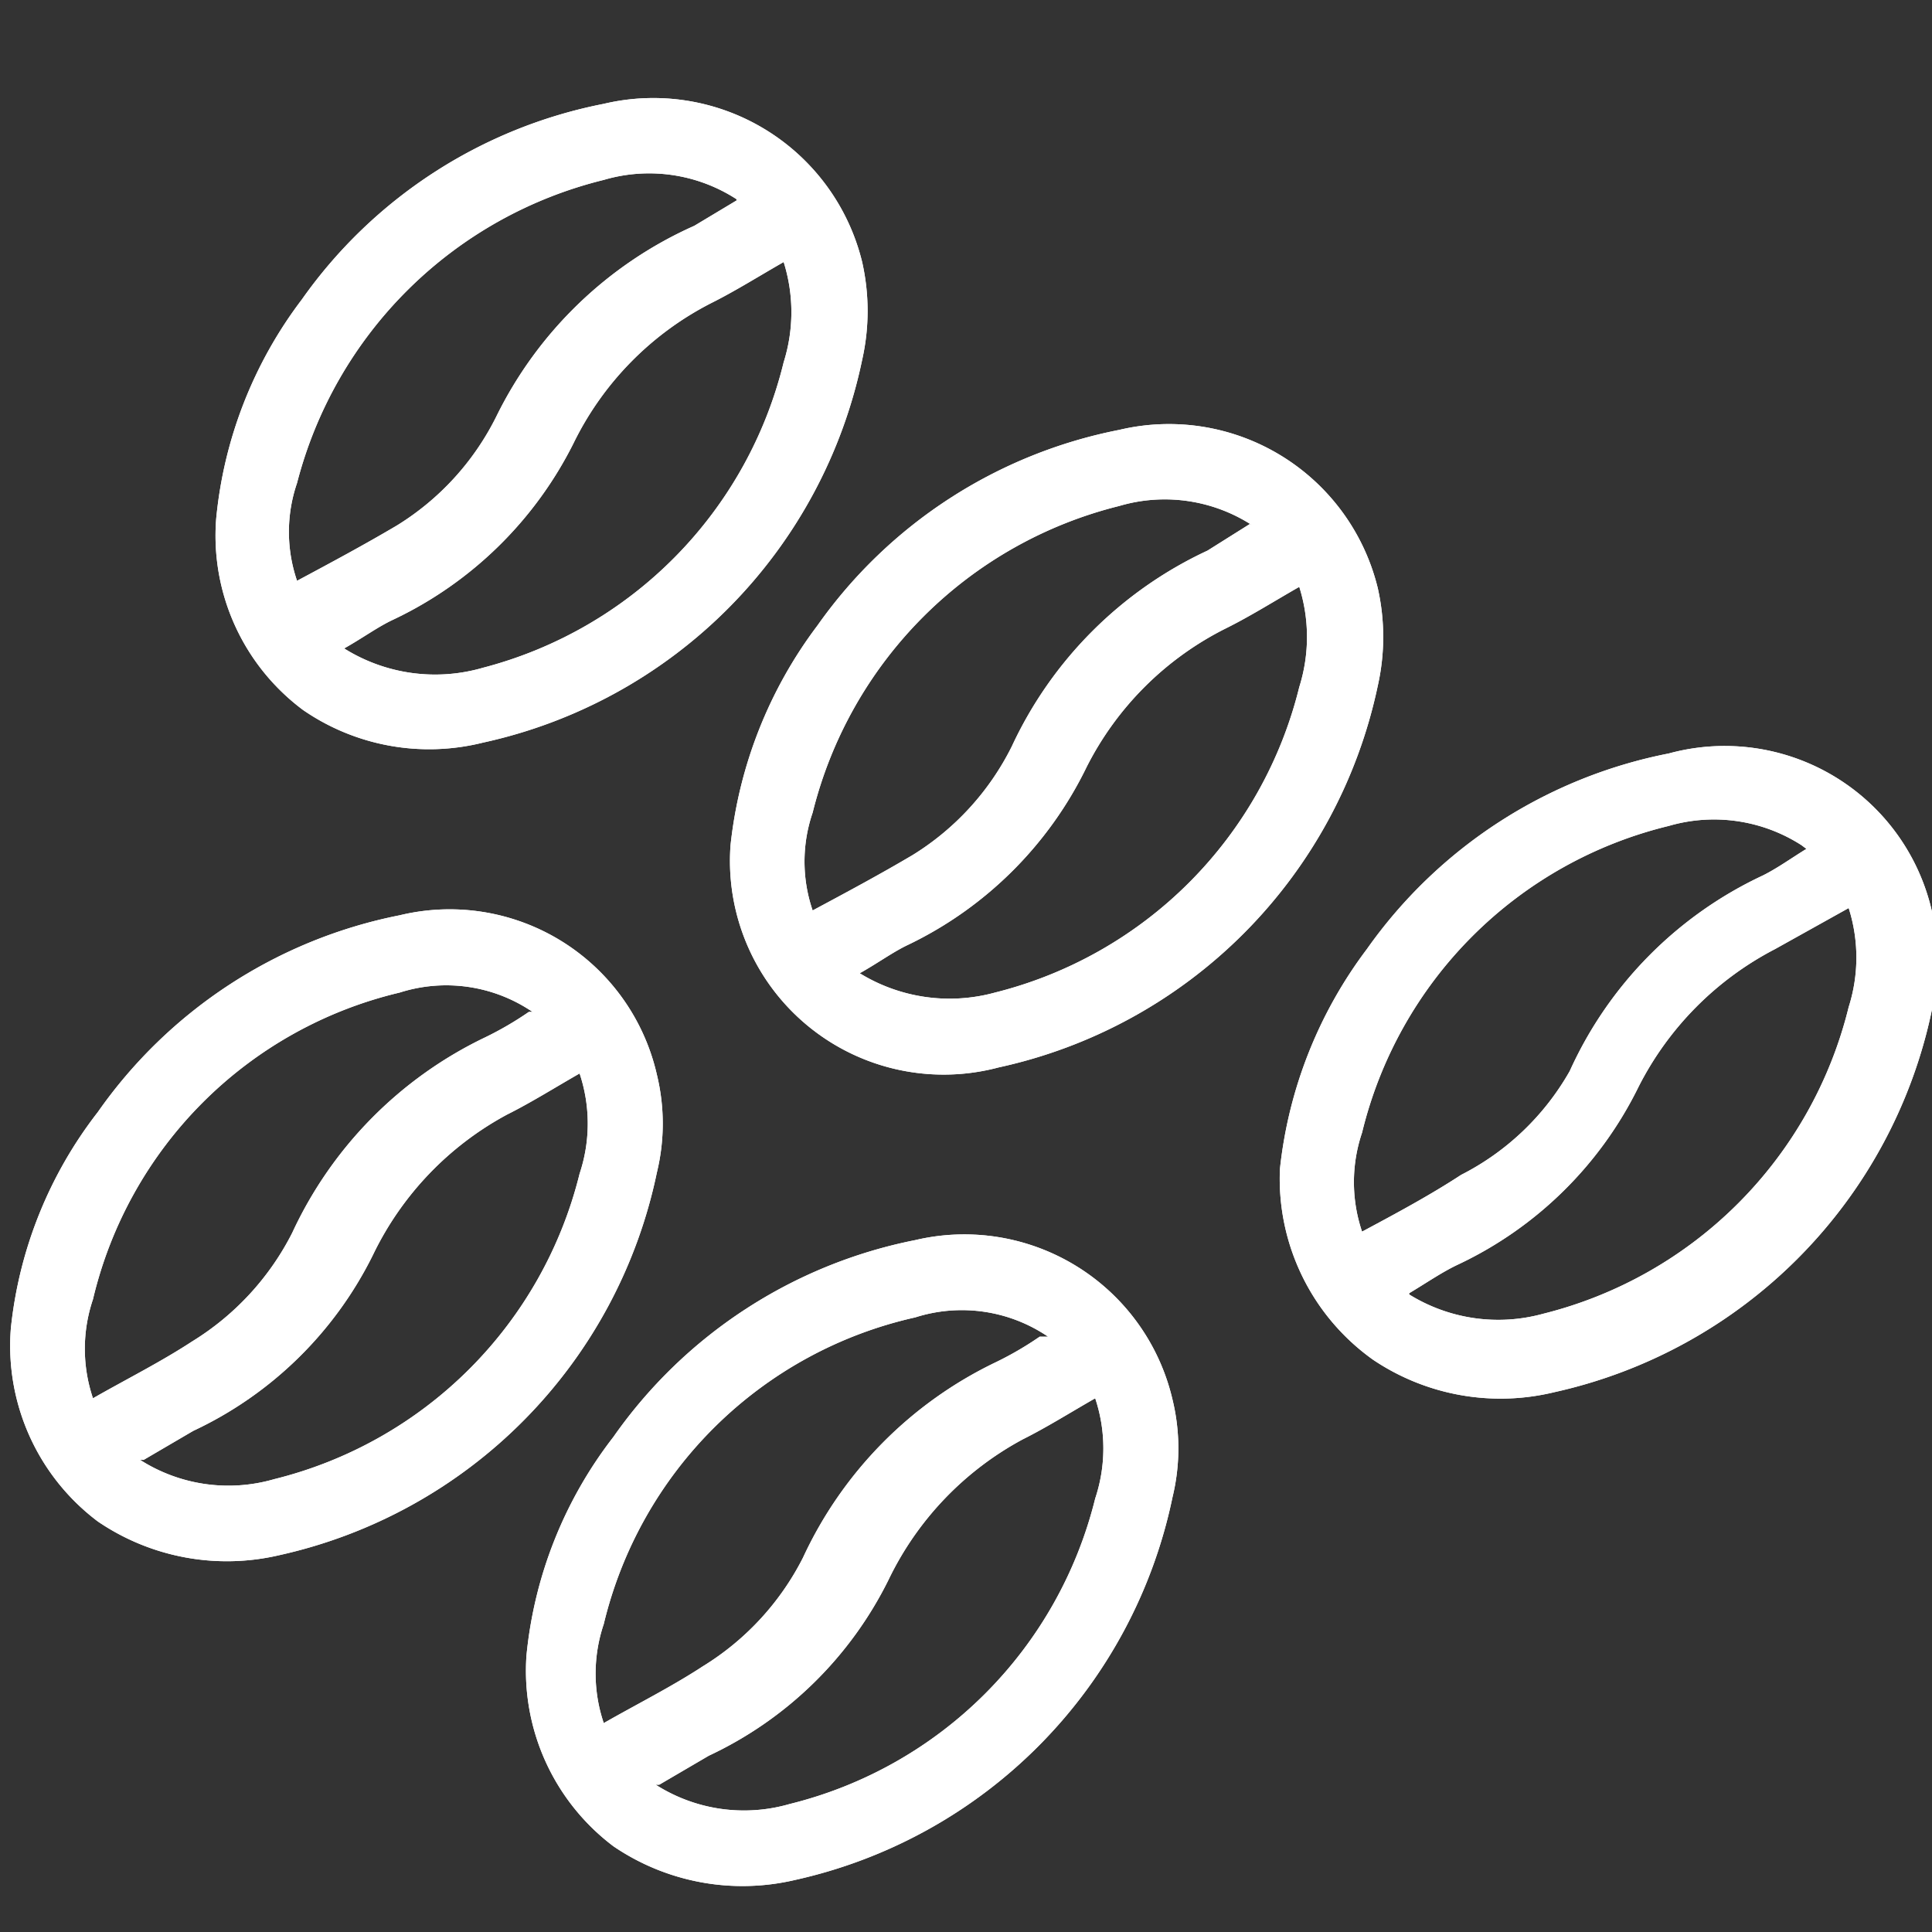 <svg xmlns="http://www.w3.org/2000/svg" xmlns:xlink="http://www.w3.org/1999/xlink" viewBox="0 0 16 16"><rect x="0" y="0" width="16" height="16" fill="#333333" stroke="none"/><g id="titles"><g id="Grupo_4317" data-name="Grupo 4317"><path fill="#fff" id="Caminho_6778" data-name="Caminho 6778" class="cls-4" d="M1.79,4.3A3.56,3.56,0,0,1,2.5,2.48,4,4,0,0,1,5,.86,1.78,1.78,0,0,1,7.14,2.17a1.84,1.84,0,0,1,0,.81A4.1,4.1,0,0,1,4,6.15a1.84,1.84,0,0,1-1.49-.27A1.8,1.8,0,0,1,1.79,4.3ZM6.1,1.65A1.33,1.33,0,0,0,5,1.49,3.48,3.48,0,0,0,2.46,4a1.25,1.25,0,0,0,0,.81c.28-.15.56-.3.83-.46a2.22,2.22,0,0,0,.82-.9A3.34,3.34,0,0,1,5.75,1.87l.35-.21ZM2.85,5.37A1.42,1.42,0,0,0,4,5.53,3.46,3.46,0,0,0,6.49,3a1.38,1.38,0,0,0,0-.83c-.21.12-.4.24-.6.34A2.57,2.57,0,0,0,4.75,3.67,3.2,3.2,0,0,1,3.26,5.13c-.13.06-.25.15-.41.24Z"/><path fill="#fff" id="Caminho_6779" data-name="Caminho 6779" class="cls-4" d="M.09,11A3.51,3.51,0,0,1,.81,9.21a4,4,0,0,1,2.5-1.63A1.76,1.76,0,0,1,5.44,8.9a1.71,1.71,0,0,1,0,.81,4.1,4.1,0,0,1-3.13,3.17,1.9,1.9,0,0,1-1.5-.28A1.82,1.82,0,0,1,.09,11ZM4.41,8.38a1.27,1.27,0,0,0-1.1-.16A3.42,3.42,0,0,0,.77,10.76a1.28,1.28,0,0,0,0,.82c.28-.16.56-.3.82-.47a2.25,2.25,0,0,0,.83-.9,3.36,3.36,0,0,1,1.6-1.62,2.77,2.77,0,0,0,.36-.21ZM1.16,12.09a1.36,1.36,0,0,0,1.11.16A3.46,3.46,0,0,0,4.8,9.72a1.31,1.31,0,0,0,0-.83c-.21.12-.4.24-.6.34a2.6,2.6,0,0,0-1.11,1.16,3.15,3.15,0,0,1-1.49,1.46l-.41.24Z"/><path fill="#fff" id="Caminho_6780" data-name="Caminho 6780" class="cls-4" d="M6.05,7a3.67,3.67,0,0,1,.72-1.82,4,4,0,0,1,2.5-1.62,1.78,1.78,0,0,1,2.14,1.31,1.84,1.84,0,0,1,0,.81A4.1,4.1,0,0,1,8.27,8.84,1.77,1.77,0,0,1,6.05,7Zm4.32-2.65a1.33,1.33,0,0,0-1.1-.16A3.48,3.48,0,0,0,6.73,6.73a1.25,1.25,0,0,0,0,.81c.28-.15.56-.3.83-.46a2.22,2.22,0,0,0,.82-.9A3.34,3.34,0,0,1,10,4.56l.35-.22ZM7.12,8.06a1.42,1.42,0,0,0,1.12.16,3.46,3.46,0,0,0,2.52-2.53,1.38,1.38,0,0,0,0-.83c-.21.12-.4.24-.6.34A2.59,2.59,0,0,0,9,6.35,3.17,3.17,0,0,1,7.53,7.82c-.13.06-.25.15-.41.24Z"/><path fill="#fff" id="Caminho_6781" data-name="Caminho 6781" class="cls-4" d="M4.36,13.71a3.51,3.51,0,0,1,.72-1.81,4,4,0,0,1,2.5-1.63,1.77,1.77,0,0,1,2.13,1.32,1.71,1.71,0,0,1,0,.81,4.1,4.1,0,0,1-3.13,3.17,1.9,1.9,0,0,1-1.5-.28A1.82,1.82,0,0,1,4.36,13.71Zm4.32-2.64a1.27,1.27,0,0,0-1.1-.16A3.42,3.42,0,0,0,5,13.45a1.28,1.28,0,0,0,0,.82c.28-.16.56-.3.82-.47a2.25,2.25,0,0,0,.83-.9,3.36,3.36,0,0,1,1.6-1.62,2.77,2.77,0,0,0,.36-.21ZM5.43,14.78a1.36,1.36,0,0,0,1.11.16,3.46,3.46,0,0,0,2.53-2.53,1.31,1.31,0,0,0,0-.83c-.21.12-.4.24-.6.34a2.6,2.6,0,0,0-1.11,1.16,3.15,3.15,0,0,1-1.49,1.46l-.41.24Z"/><path fill="#fff" id="Caminho_6782" data-name="Caminho 6782" class="cls-4" d="M10.6,9.68a3.67,3.67,0,0,1,.72-1.82,4,4,0,0,1,2.5-1.62A1.76,1.76,0,0,1,16,7.55a1.59,1.59,0,0,1,0,.81,4.1,4.1,0,0,1-3.13,3.17,1.89,1.89,0,0,1-1.5-.27A1.84,1.84,0,0,1,10.6,9.68ZM14.92,7a1.34,1.34,0,0,0-1.1-.16,3.45,3.45,0,0,0-2.54,2.54,1.28,1.28,0,0,0,0,.82c.28-.15.56-.3.82-.47A2.16,2.16,0,0,0,13,8.87a3.28,3.28,0,0,1,1.6-1.62c.12-.06.23-.14.36-.22Zm-3.25,3.72a1.4,1.4,0,0,0,1.11.16,3.47,3.47,0,0,0,2.53-2.54,1.35,1.35,0,0,0,0-.82l-.61.34A2.62,2.62,0,0,0,13.57,9a3.17,3.17,0,0,1-1.49,1.47c-.13.06-.26.15-.41.24Z"/></g><g id="Grupo_4317-2" data-name="Grupo 4317"><path fill="#fff" id="Caminho_6778-2" data-name="Caminho 6778" d="M1.79,4.3A3.56,3.56,0,0,1,2.5,2.48,4,4,0,0,1,5,.86,1.78,1.78,0,0,1,7.14,2.17a1.84,1.84,0,0,1,0,.81A4.1,4.1,0,0,1,4,6.15a1.84,1.84,0,0,1-1.49-.27A1.8,1.8,0,0,1,1.79,4.3ZM6.1,1.65A1.33,1.33,0,0,0,5,1.49,3.48,3.48,0,0,0,2.46,4a1.25,1.25,0,0,0,0,.81c.28-.15.56-.3.83-.46a2.22,2.22,0,0,0,.82-.9A3.34,3.34,0,0,1,5.75,1.87l.35-.21ZM2.85,5.37A1.42,1.42,0,0,0,4,5.53,3.46,3.46,0,0,0,6.49,3a1.38,1.38,0,0,0,0-.83c-.21.12-.4.24-.6.34A2.57,2.57,0,0,0,4.75,3.67,3.2,3.2,0,0,1,3.26,5.13c-.13.06-.25.15-.41.24Z"/><path fill="#fff" id="Caminho_6779-2" data-name="Caminho 6779" d="M.09,11A3.51,3.51,0,0,1,.81,9.21a4,4,0,0,1,2.5-1.63A1.76,1.76,0,0,1,5.44,8.9a1.71,1.71,0,0,1,0,.81,4.1,4.1,0,0,1-3.13,3.17,1.9,1.9,0,0,1-1.5-.28A1.82,1.82,0,0,1,.09,11ZM4.41,8.38a1.27,1.27,0,0,0-1.1-.16A3.42,3.42,0,0,0,.77,10.76a1.28,1.28,0,0,0,0,.82c.28-.16.56-.3.82-.47a2.25,2.25,0,0,0,.83-.9,3.36,3.36,0,0,1,1.6-1.62,2.77,2.77,0,0,0,.36-.21ZM1.16,12.09a1.36,1.36,0,0,0,1.11.16A3.46,3.46,0,0,0,4.8,9.72a1.31,1.31,0,0,0,0-.83c-.21.12-.4.24-.6.34a2.6,2.6,0,0,0-1.11,1.16,3.15,3.15,0,0,1-1.49,1.46l-.41.24Z"/><path fill="#fff" id="Caminho_6780-2" data-name="Caminho 6780" d="M6.05,7a3.67,3.67,0,0,1,.72-1.82,4,4,0,0,1,2.5-1.62,1.78,1.78,0,0,1,2.14,1.31,1.84,1.84,0,0,1,0,.81A4.1,4.1,0,0,1,8.27,8.84,1.77,1.77,0,0,1,6.05,7Zm4.32-2.65a1.33,1.33,0,0,0-1.1-.16A3.48,3.48,0,0,0,6.73,6.73a1.25,1.25,0,0,0,0,.81c.28-.15.56-.3.83-.46a2.22,2.22,0,0,0,.82-.9A3.34,3.34,0,0,1,10,4.56l.35-.22ZM7.12,8.06a1.42,1.42,0,0,0,1.12.16,3.46,3.46,0,0,0,2.52-2.53,1.38,1.38,0,0,0,0-.83c-.21.12-.4.24-.6.34A2.59,2.59,0,0,0,9,6.35,3.17,3.17,0,0,1,7.53,7.82c-.13.06-.25.15-.41.24Z"/><path fill="#fff" id="Caminho_6781-2" data-name="Caminho 6781" d="M4.36,13.71a3.51,3.51,0,0,1,.72-1.81,4,4,0,0,1,2.5-1.63,1.77,1.77,0,0,1,2.13,1.32,1.71,1.71,0,0,1,0,.81,4.1,4.1,0,0,1-3.13,3.17,1.9,1.9,0,0,1-1.5-.28A1.82,1.82,0,0,1,4.36,13.71Zm4.32-2.64a1.27,1.27,0,0,0-1.1-.16A3.42,3.42,0,0,0,5,13.45a1.28,1.28,0,0,0,0,.82c.28-.16.56-.3.82-.47a2.25,2.25,0,0,0,.83-.9,3.36,3.36,0,0,1,1.6-1.62,2.77,2.77,0,0,0,.36-.21ZM5.43,14.78a1.36,1.36,0,0,0,1.11.16,3.46,3.46,0,0,0,2.53-2.53,1.31,1.31,0,0,0,0-.83c-.21.12-.4.24-.6.34a2.6,2.6,0,0,0-1.11,1.16,3.15,3.15,0,0,1-1.49,1.46l-.41.24Z"/><path fill="#fff" id="Caminho_6782-2" data-name="Caminho 6782" d="M10.6,9.68a3.67,3.67,0,0,1,.72-1.82,4,4,0,0,1,2.5-1.62A1.76,1.76,0,0,1,16,7.55a1.59,1.59,0,0,1,0,.81,4.1,4.1,0,0,1-3.13,3.17,1.89,1.89,0,0,1-1.5-.27A1.84,1.84,0,0,1,10.6,9.68ZM14.92,7a1.34,1.34,0,0,0-1.1-.16,3.45,3.45,0,0,0-2.54,2.54,1.28,1.28,0,0,0,0,.82c.28-.15.56-.3.82-.47A2.16,2.16,0,0,0,13,8.87a3.28,3.28,0,0,1,1.6-1.62c.12-.06.23-.14.36-.22Zm-3.25,3.72a1.4,1.4,0,0,0,1.11.16,3.47,3.47,0,0,0,2.53-2.54,1.35,1.35,0,0,0,0-.82l-.61.34A2.62,2.62,0,0,0,13.57,9a3.17,3.17,0,0,1-1.49,1.47c-.13.06-.26.15-.41.24Z"/></g></g></svg>